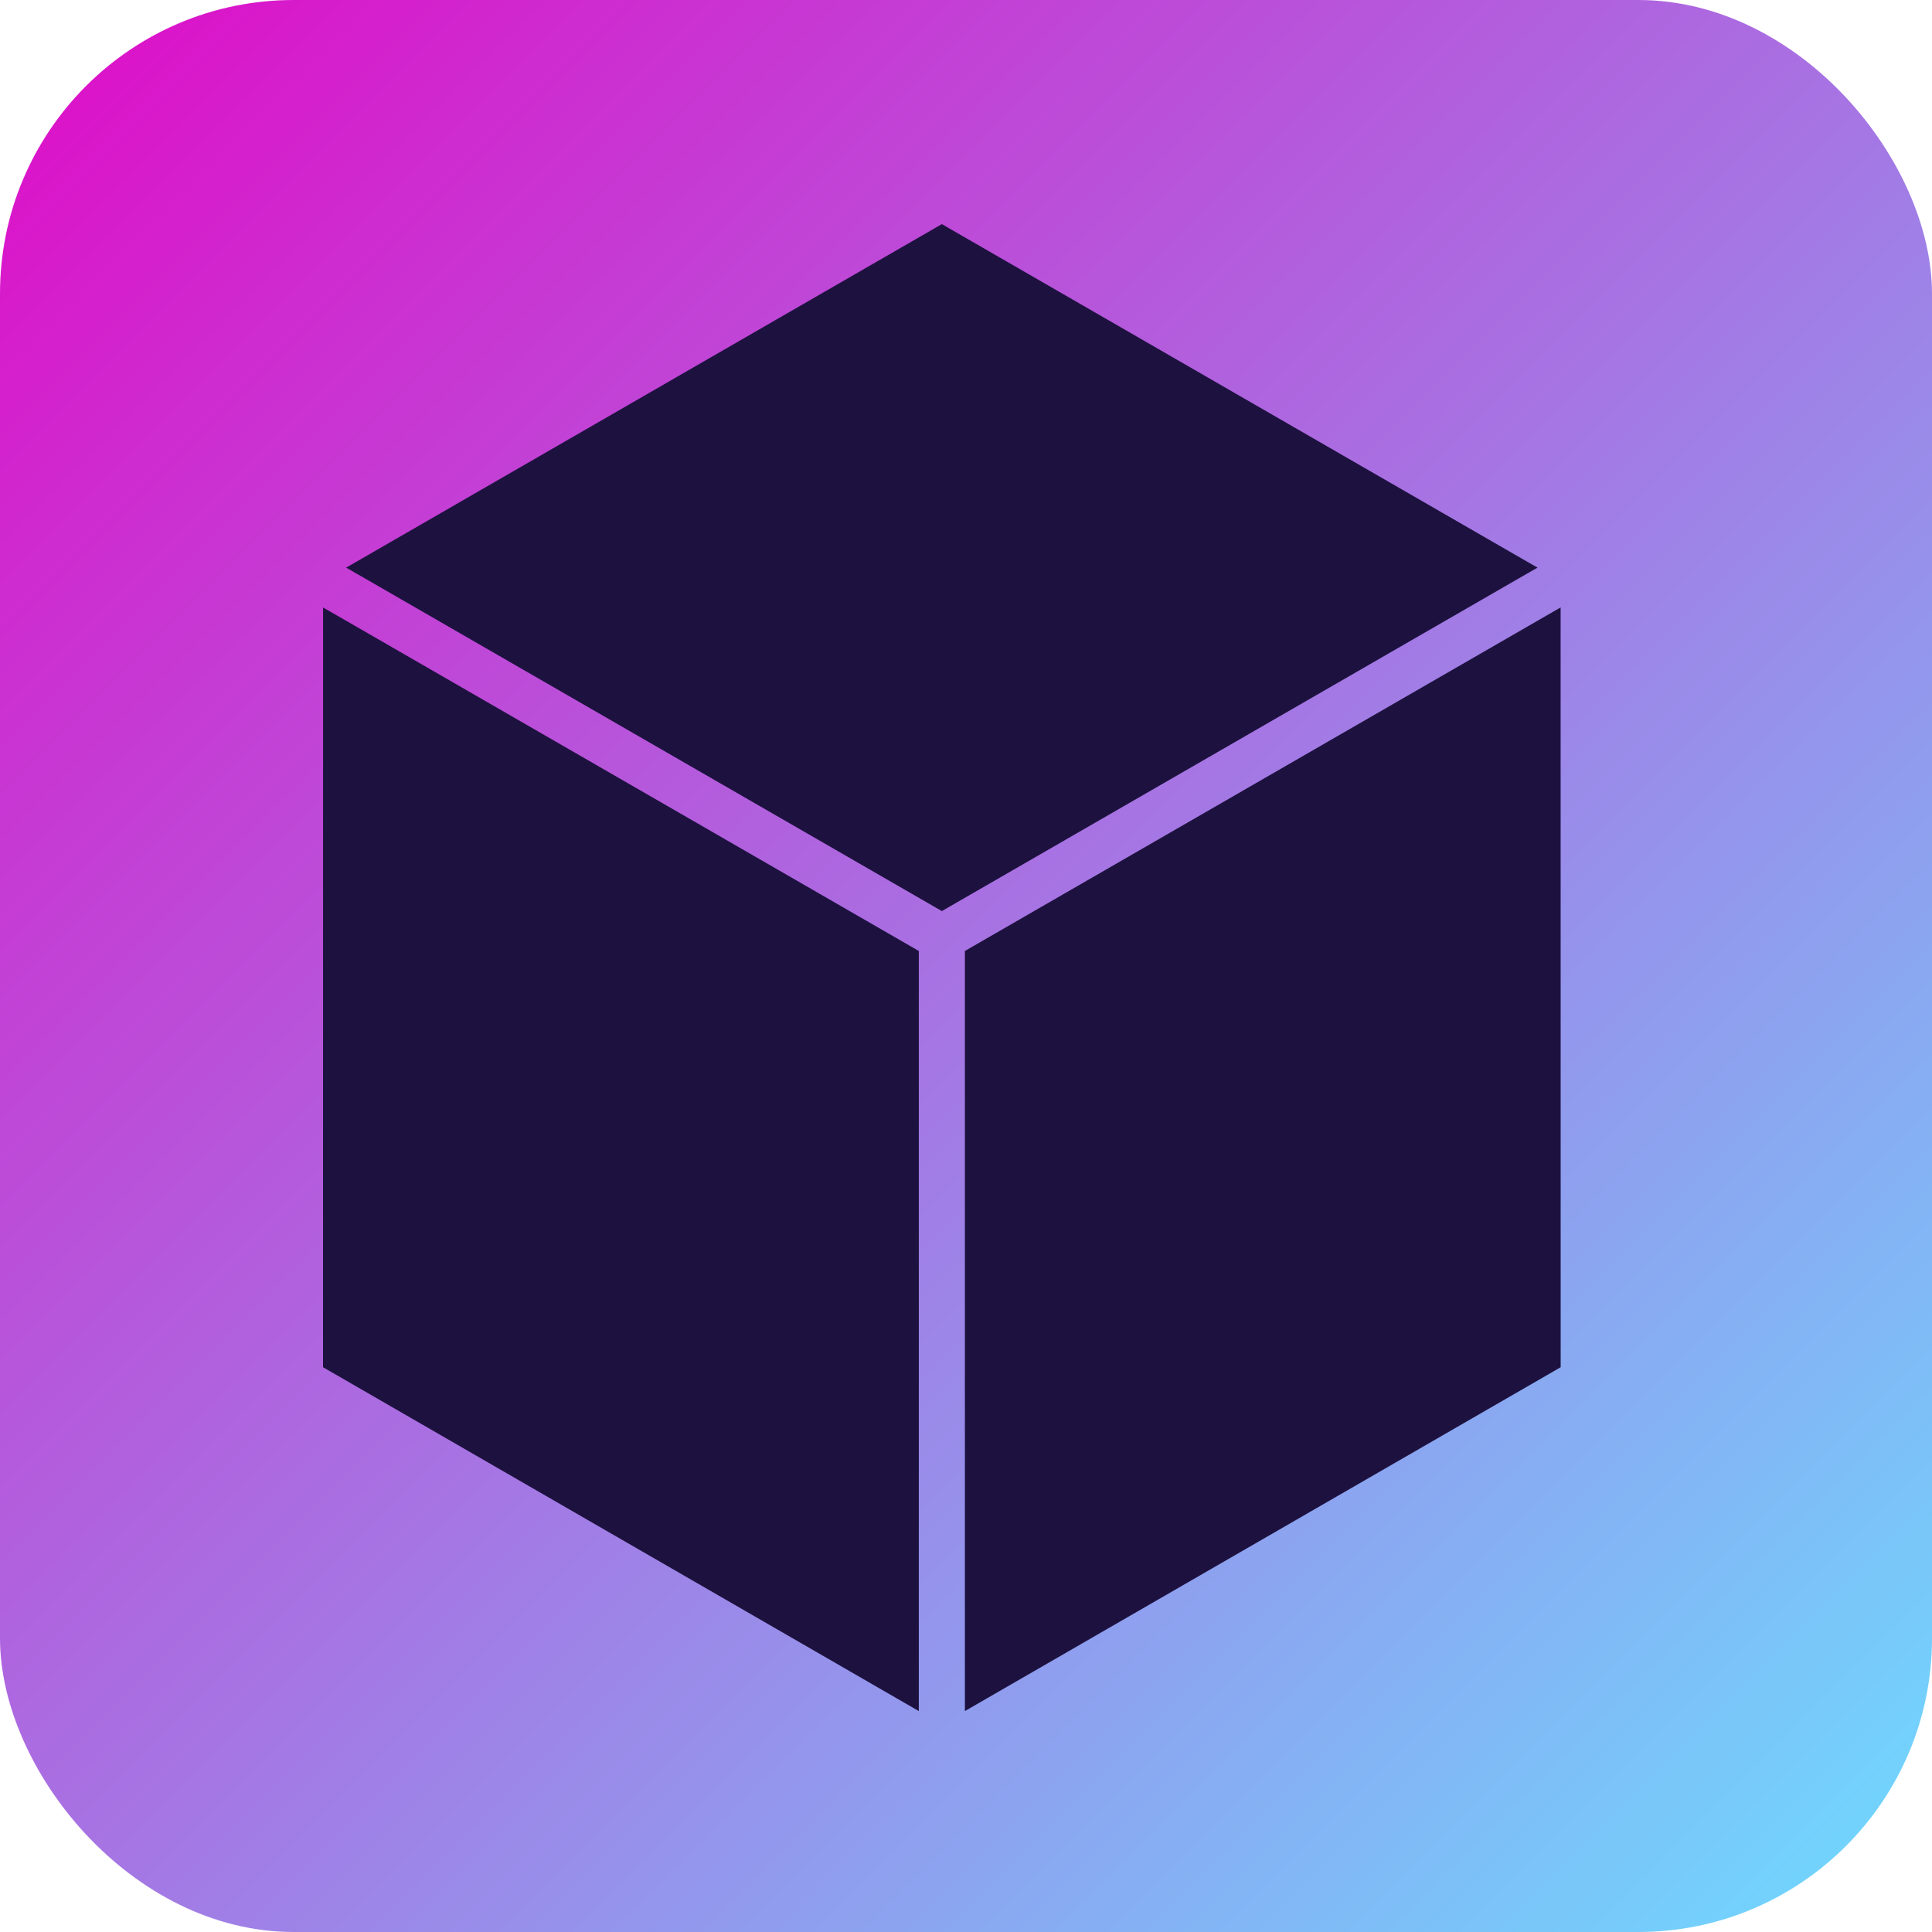 <svg width="40" height="40" viewBox="0 0 40 40" fill="none" xmlns="http://www.w3.org/2000/svg">
<rect width="40" height="40" rx="6.08" fill="url(#paint0_linear_1265_1666)"/>
<path d="M18.633 35.021L18.867 35.156V34.886V19.87V19.779L18.789 19.734L7.08 12.982L6.845 12.847L6.845 13.117L6.844 28.127L6.844 28.217L6.922 28.262L18.633 35.021ZM20.211 19.734L20.133 19.779V19.87V34.886V35.156L20.367 35.021L32.078 28.262L32.156 28.217L32.156 28.127L32.155 13.117L32.155 12.846L31.921 12.981L20.211 19.734ZM31.285 11.887L31.52 11.752L31.285 11.617L19.578 4.865L19.5 4.82L19.422 4.865L7.714 11.617L7.479 11.752L7.714 11.887L19.422 18.638L19.5 18.683L19.578 18.638L31.285 11.887Z" fill="#1D123F" stroke="#1D123F" stroke-width="0.312"/>
<defs>
<linearGradient id="paint0_linear_1265_1666" x1="0" y1="0" x2="40" y2="40" gradientUnits="userSpaceOnUse">
<stop stop-color="#E00BC7"/>
<stop offset="1" stop-color="#6DDCFF"/>
</linearGradient>
</defs>
</svg>
